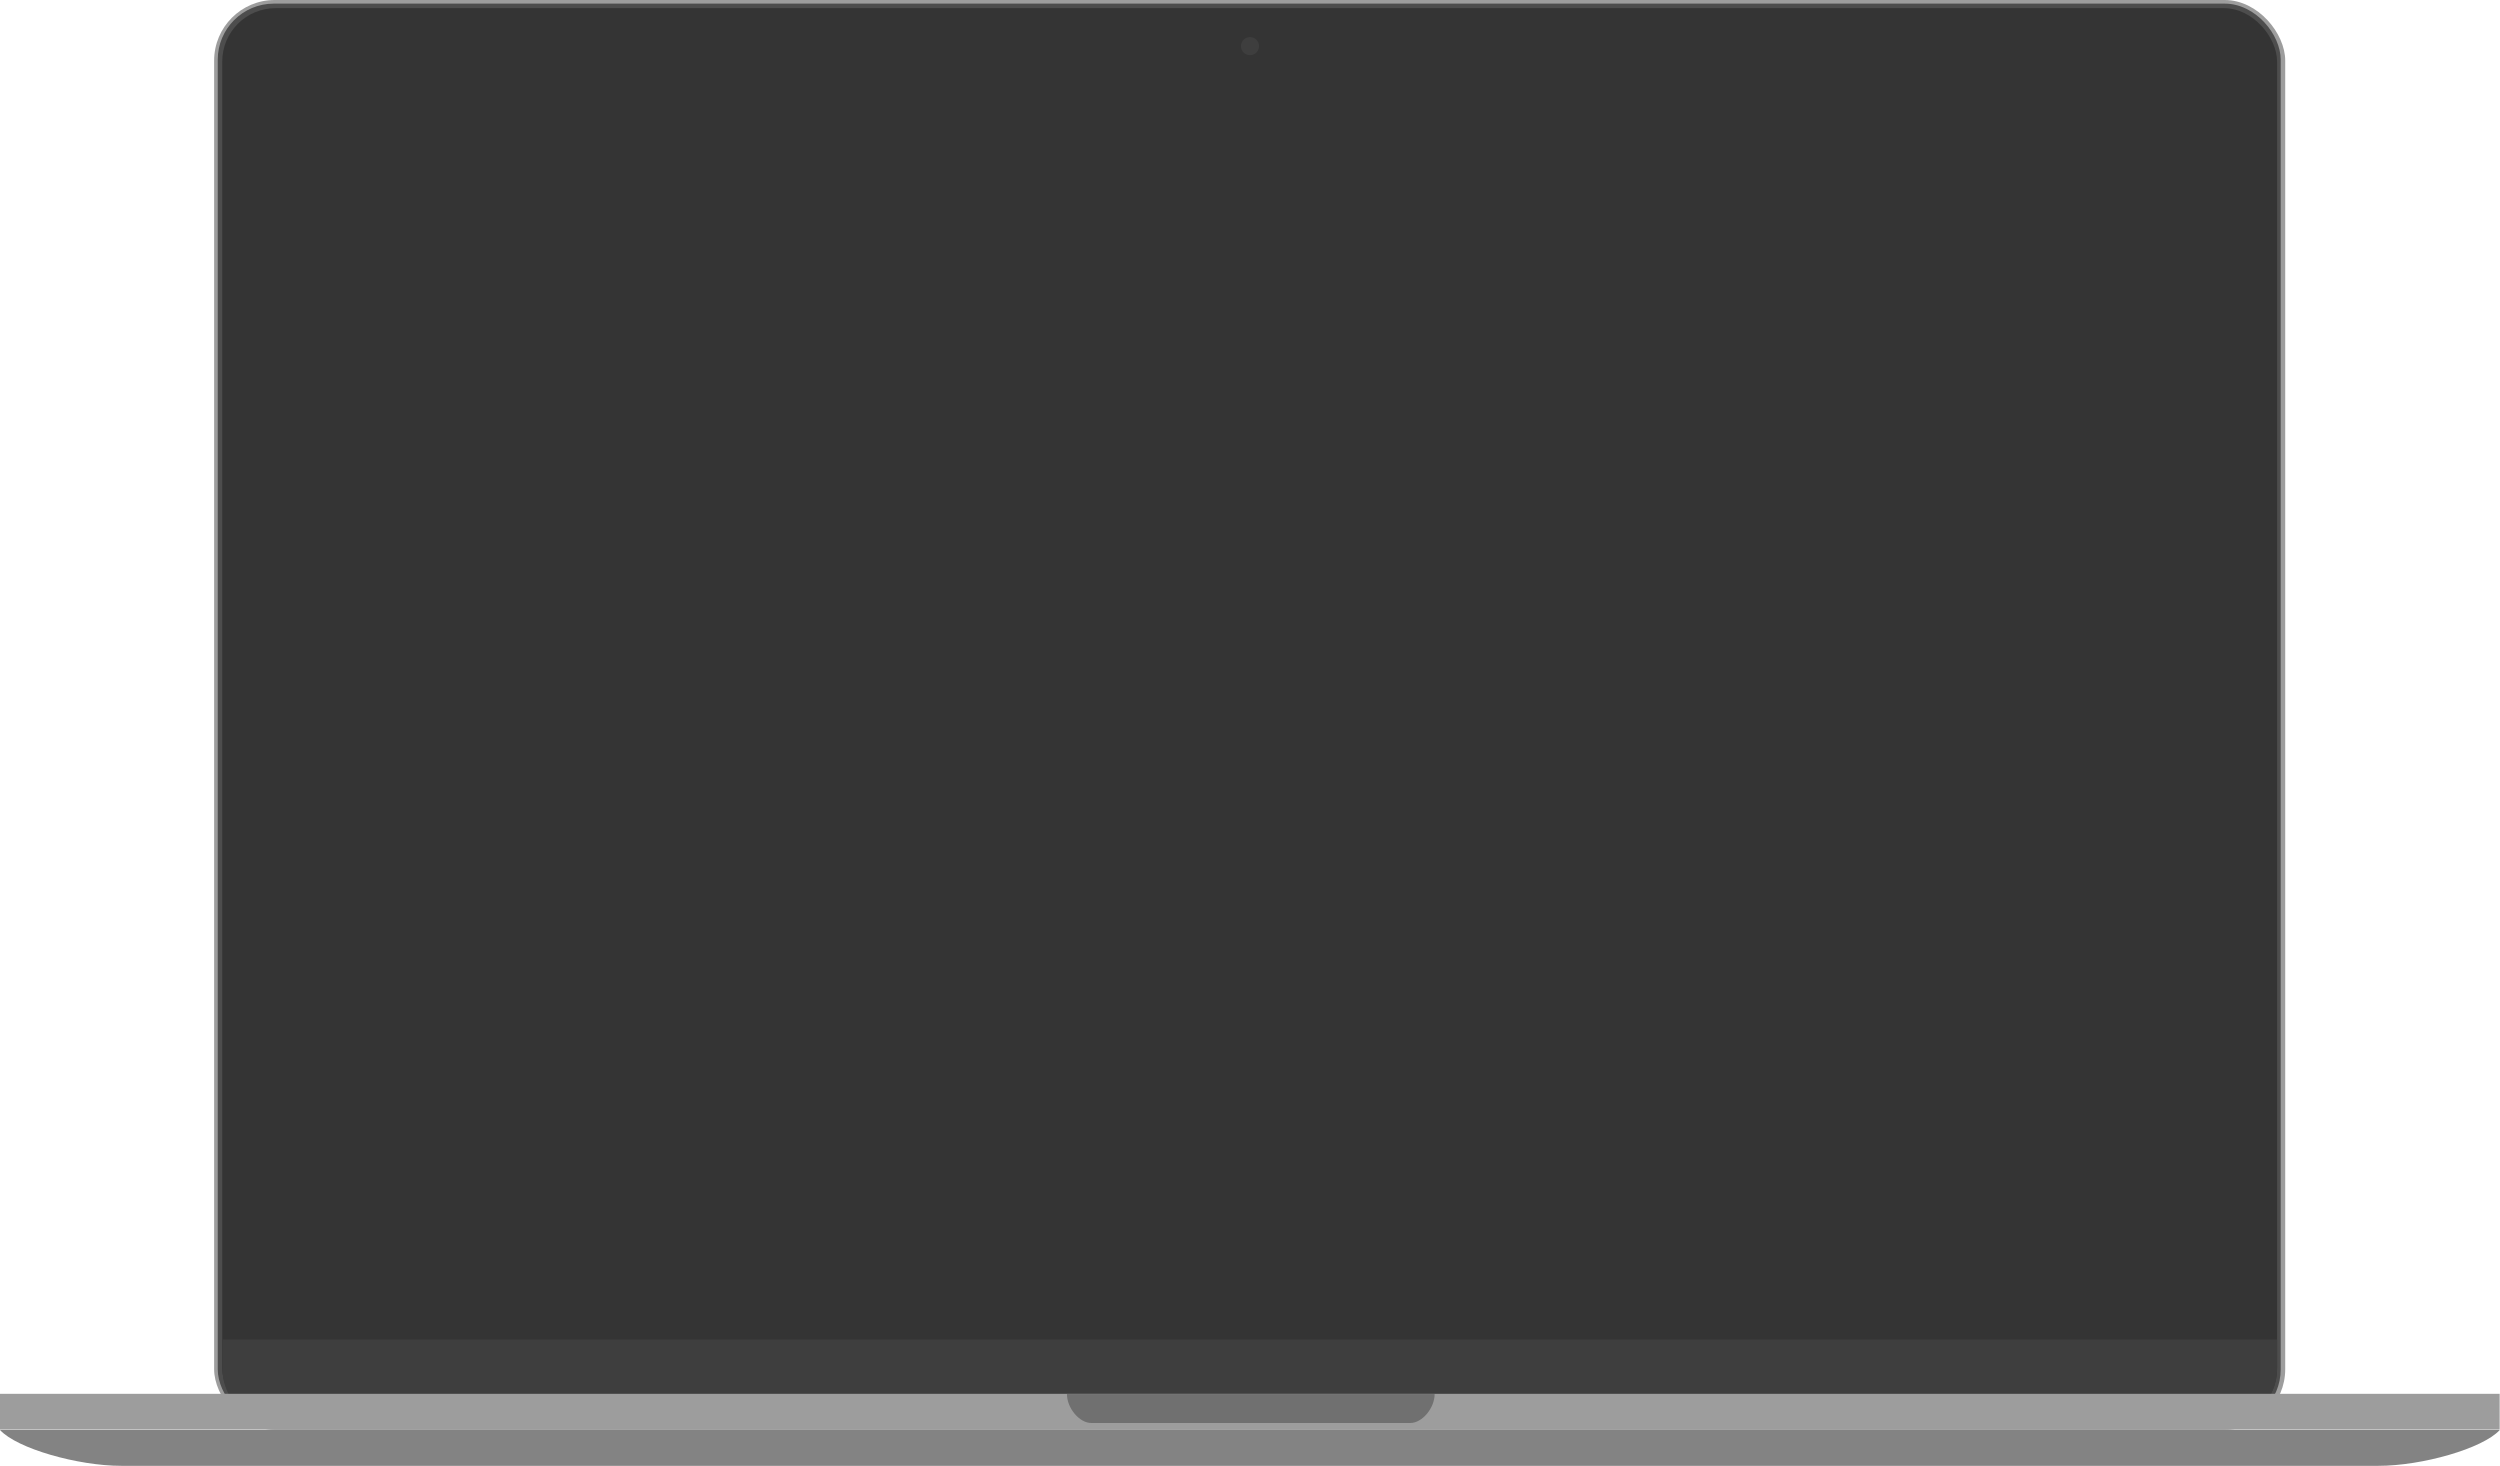 <?xml version="1.0" encoding="UTF-8"?>
<svg width="2764px" height="1621px" viewBox="0 0 2764 1621" version="1.1" xmlns="http://www.w3.org/2000/svg"
     xmlns:xlink="http://www.w3.org/1999/xlink">
    <!-- Generator: Sketch 41.2 (35397) - http://www.bohemiancoding.com/sketch -->
    <title>MacBook Pro TouchBar 15 inches Space Gray</title>
    <desc>Created with Sketch.</desc>
    <defs></defs>
    <g id="Mac" stroke="none" stroke-width="1" fill="none" fill-rule="evenodd">
        <g id="MacBook-Pro-Touch-Bar-15-inches" transform="translate(-619, -190)">
            <g id="MacBook-Pro-TouchBar-15-inches-Space-Gray" transform="translate(619, 190)">
                <g id="MacBook-Pro-13-Screen" transform="translate(236, 0)">
                    <g id="Frames">
                        <g id="Group">
                            <rect id="Metal-Frame" fill="#9D9D9D" x="0.749" y="0" width="2289.785"
                                  height="1580.856" rx="67"></rect>
                            <rect id="Plastic-Band" fill="#4D4D4D" x="4.734" y="4" width="2280.808"
                                  height="1572.017" rx="62"></rect>
                            <rect id="Black-Frame" fill="#343434" x="9.715" y="9" width="2271.832"
                                  height="1563.179" rx="59"></rect>
                        </g>
                        <path d="M2281.55,1481 L2281.55,1513.876 C2281.55,1546.457 2255.131,1572.87 2222.54,1572.87 L69.011,1572.87 C36.42,1572.87 10,1546.452 10,1513.876 L10,1481 L2281.55,1481 Z"
                              id="Plastic-Band" fill="#3E3E3E"></path>
                    </g>
                    <g id="screenLayer" transform="translate(66, 96)" fill="#343434">
                        <rect id="screen" x="0" y="-2.39808173e-13" width="2160" height="1350"></rect>
                    </g>
                    <g id="Sensors" transform="translate(1136, 41)" fill="#3E3E3E">
                        <path d="M10,20 C15.523,20 20,15.523 20,10 C20,4.477 15.523,-1.42108547e-13 10,-1.42108547e-13 C4.478,-1.42108547e-13 0,4.477 0,10 C0,15.523 4.478,20 10,20 L10,20 Z"
                              id="Camera"></path>
                    </g>
                </g>
                <g id="MacBook-Pro-13-Body" transform="translate(0, 1541)">
                    <path d="M0,40 L2763.75,40 C2744.911,60.57 2677.704,79.628 2629.523,79.628 L134.223,79.628 C86.046,79.628 18.839,60.57 0,40 Z"
                          id="Bottom-Body" fill="#838383"></path>
                    <polygon id="Top-Body" fill="#9D9D9D"
                             points="0 39.578 0 0 2763.61 0 2763.61 39.578"></polygon>
                    <path d="M1206.46,32.25 C1193.283,32.25 1179.614,15.7 1179.614,0.291 L1586.13,0.291 C1586.13,15.7 1572.461,32.25 1559.284,32.25 L1206.46,32.25 L1206.46,32.25 Z"
                          id="Hollow" fill="#707070"></path>
                </g>
            </g>
        </g>
    </g>
</svg>
